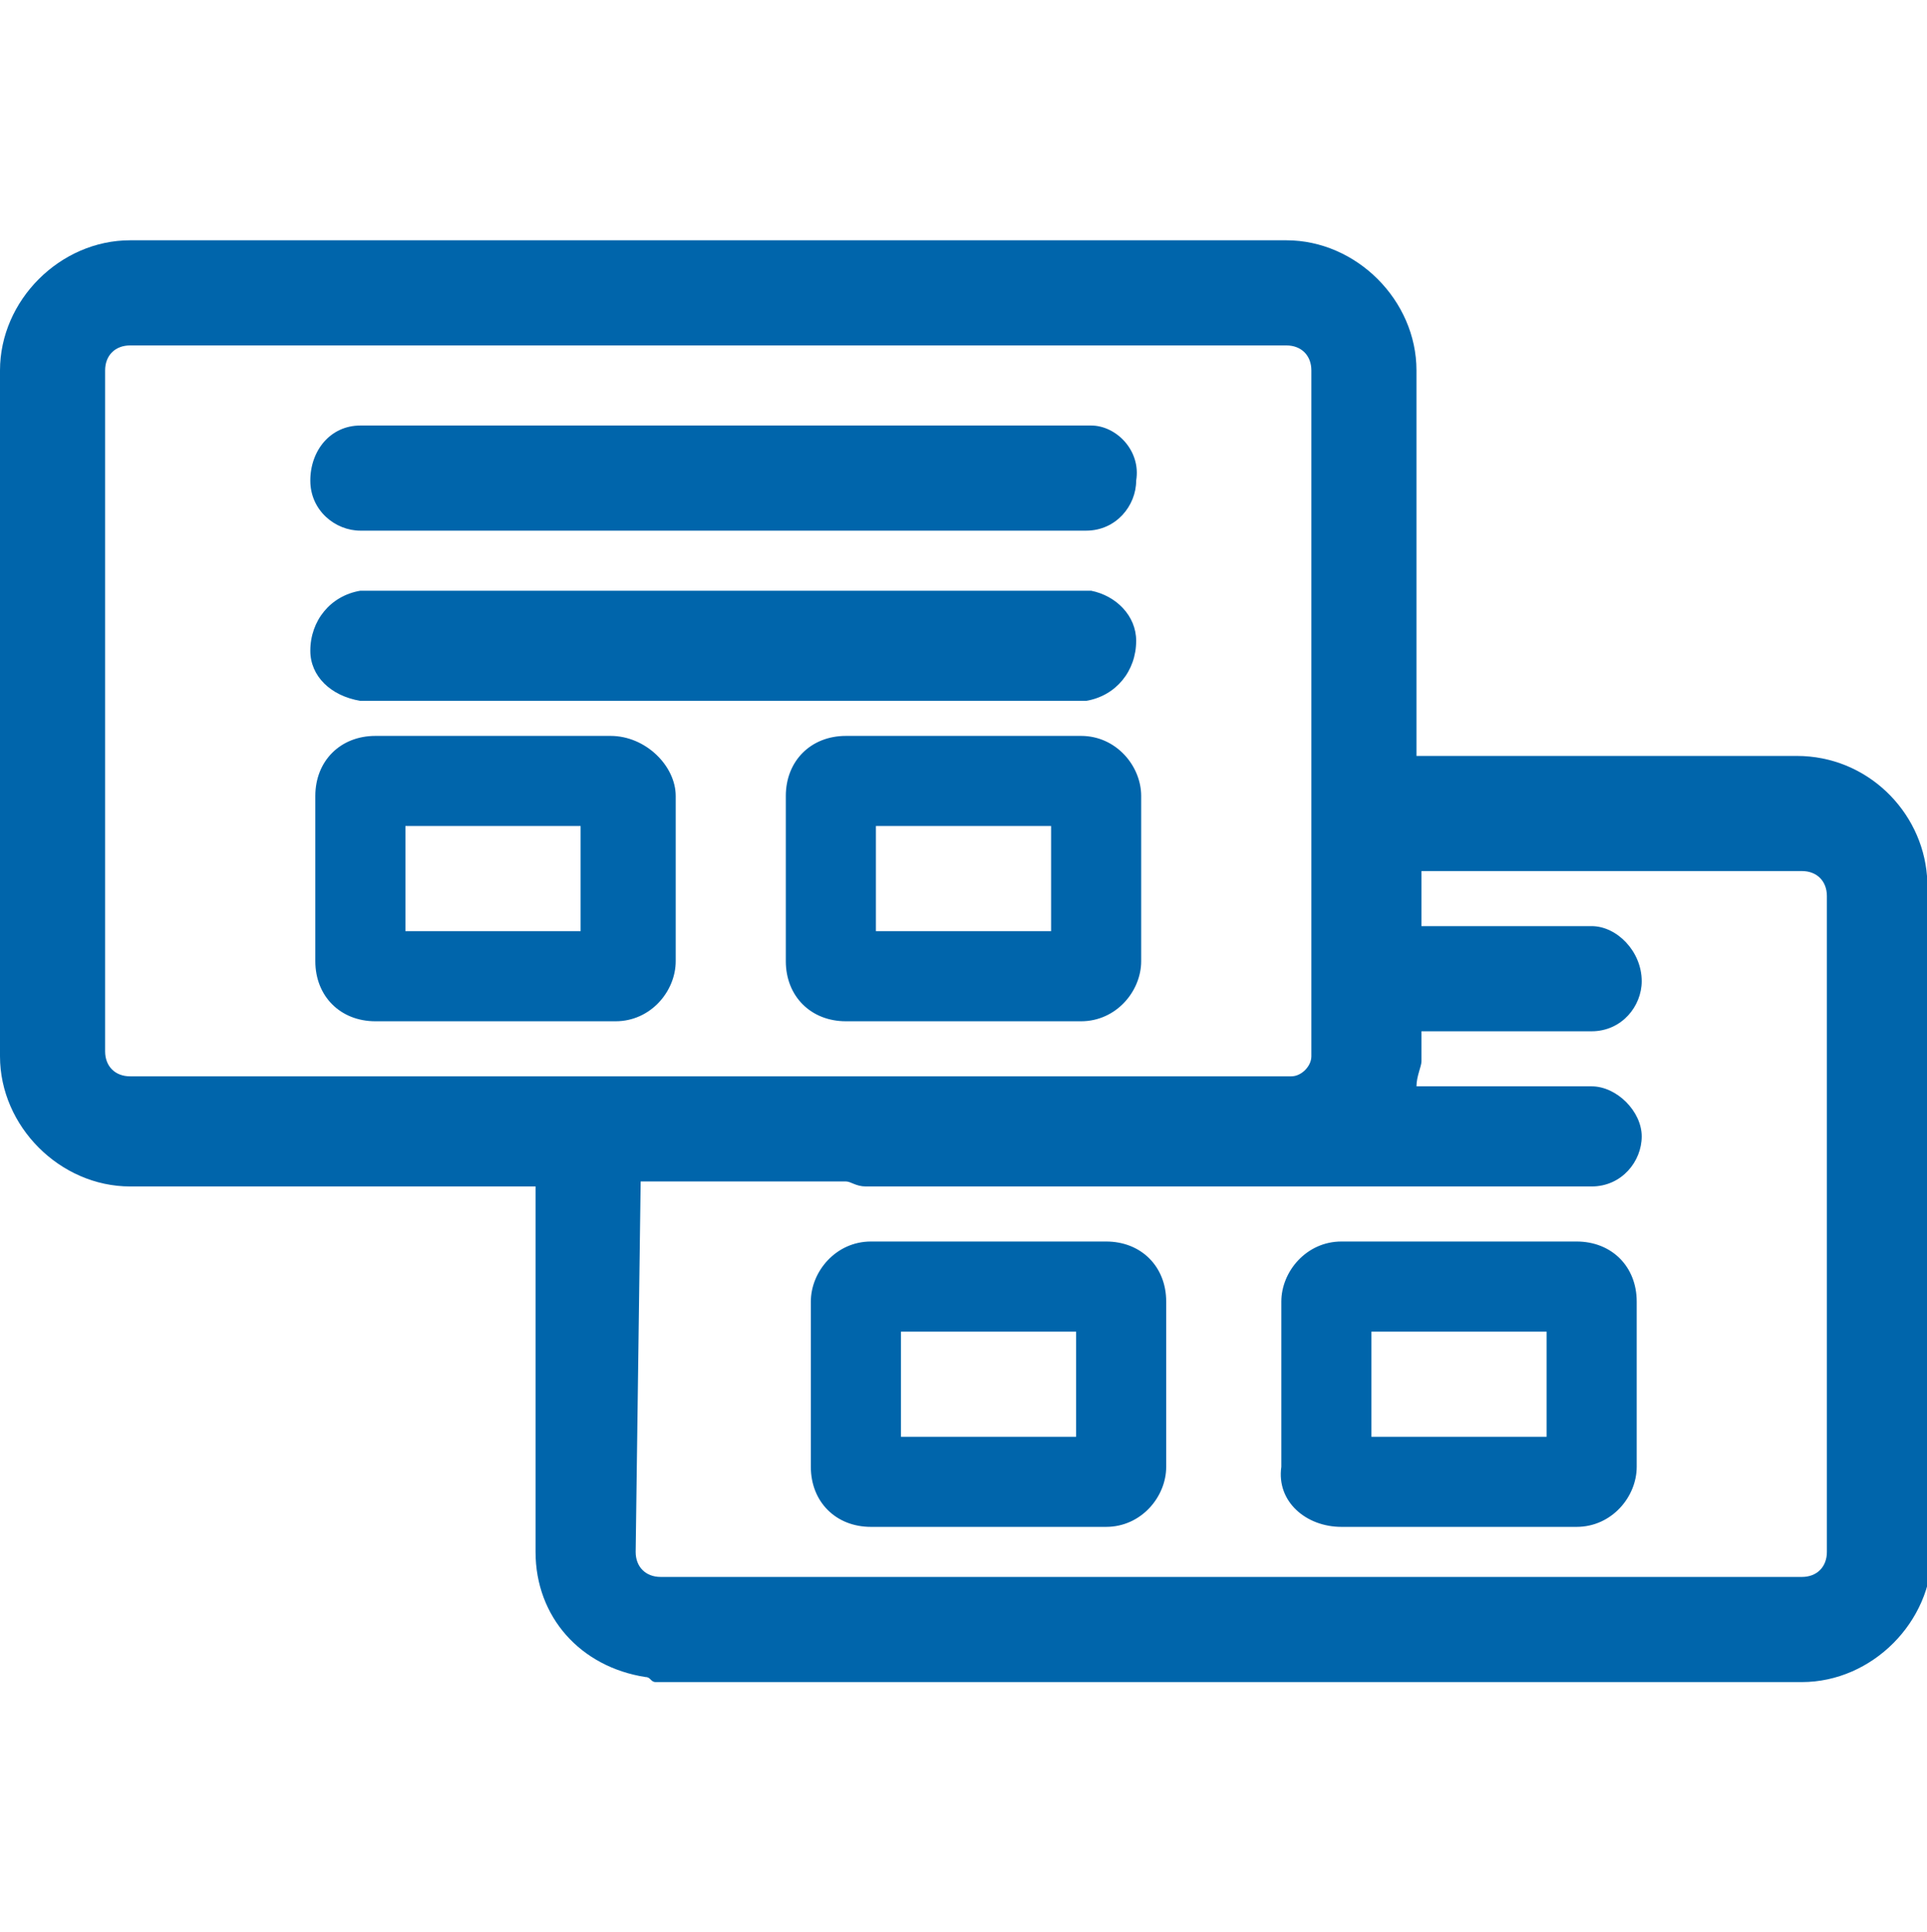 <?xml version="1.0" encoding="utf-8"?>
<!-- Generator: Adobe Illustrator 26.0.2, SVG Export Plug-In . SVG Version: 6.00 Build 0)  -->
<svg version="1.1" id="Capa_1" xmlns="http://www.w3.org/2000/svg" xmlns:xlink="http://www.w3.org/1999/xlink" x="0px" y="0px"
	 viewBox="0 0 38.5 38.6" style="enable-background:new 0 0 38.5 38.6;" xml:space="preserve">
<style type="text/css">
	.st0{fill:#0065AB;}
</style>
<path class="st0" d="M12.2,14.7H7.5c-0.7,0-1.2,0.5-1.2,1.2v3.3c0,0.7,0.5,1.2,1.2,1.2h4.8c0.7,0,1.2-0.6,1.2-1.2v-3.3
	C13.5,15.3,12.9,14.7,12.2,14.7z M11.6,16.5v2.1H8.1v-2.1H11.6z"/>
<path class="st0" d="M21.6,14.7h-4.7c-0.7,0-1.2,0.5-1.2,1.2v3.3c0,0.7,0.5,1.2,1.2,1.2h4.7c0.7,0,1.2-0.6,1.2-1.2v-3.3
	C22.8,15.3,22.3,14.7,21.6,14.7L21.6,14.7z M21,16.5v2.1h-3.5v-2.1H21z"/>
<path class="st0" d="M21.8,8.5H7.2c-0.6,0-1,0.5-1,1.1c0,0.6,0.5,1,1,1h14.5c0.6,0,1-0.5,1-1C22.8,9,22.3,8.5,21.8,8.5L21.8,8.5z"/>
<path class="st0" d="M21.8,11.8H7.2c-0.6,0.1-1,0.6-1,1.2c0,0.5,0.4,0.9,1,1h14.5c0.6-0.1,1-0.6,1-1.2
	C22.7,12.3,22.3,11.9,21.8,11.8z"/>
<path class="st0" d="M38.5,17.6c0,0,0-0.1,0-0.1c-0.1-1.3-1.2-2.4-2.6-2.4h-7.6V7.4c0-1.4-1.2-2.6-2.6-2.6H2.6C1.2,4.8,0,6,0,7.4
	v13.7c0,1.4,1.2,2.6,2.6,2.6h8.1V31c0,1.3,0.9,2.3,2.2,2.5c0.1,0,0.1,0.1,0.2,0.1h22.9c1.4,0,2.6-1.2,2.6-2.6V17.6z M12.8,23.6h4.1
	c0.1,0,0.2,0.1,0.4,0.1h14.5c0.6,0,1-0.5,1-1s-0.5-1-1-1h-3.5c0-0.2,0.1-0.4,0.1-0.5v-0.6h3.4c0.6,0,1-0.5,1-1c0-0.6-0.5-1.1-1-1.1
	h-3.4v-1.1h7.6c0.3,0,0.5,0.2,0.5,0.5V31c0,0.3-0.2,0.5-0.5,0.5H13.2c-0.3,0-0.5-0.2-0.5-0.5c0,0,0,0,0,0L12.8,23.6z M25.8,21.5H2.6
	c-0.3,0-0.5-0.2-0.5-0.5l0,0l0,0V7.4c0-0.3,0.2-0.5,0.5-0.5h23.1c0.3,0,0.5,0.2,0.5,0.5c0,0,0,0,0,0v13.7
	C26.2,21.3,26,21.5,25.8,21.5C25.7,21.5,25.7,21.5,25.8,21.5L25.8,21.5L25.8,21.5z"/>
<path class="st0" d="M26.8,30.5h4.7c0.7,0,1.2-0.6,1.2-1.2V26c0-0.7-0.5-1.2-1.2-1.2h-4.7c-0.7,0-1.2,0.6-1.2,1.2v3.3
	C25.5,30,26.1,30.5,26.8,30.5z M30.9,26.6v2.1h-3.5v-2.1H30.9z"/>
<path class="st0" d="M17.4,30.5h4.7c0.7,0,1.2-0.6,1.2-1.2V26c0-0.7-0.5-1.2-1.2-1.2h-4.7c-0.7,0-1.2,0.6-1.2,1.2v3.3
	C16.2,30,16.7,30.5,17.4,30.5z M18,28.7v-2.1h3.5v2.1H18z"/>
</svg>
